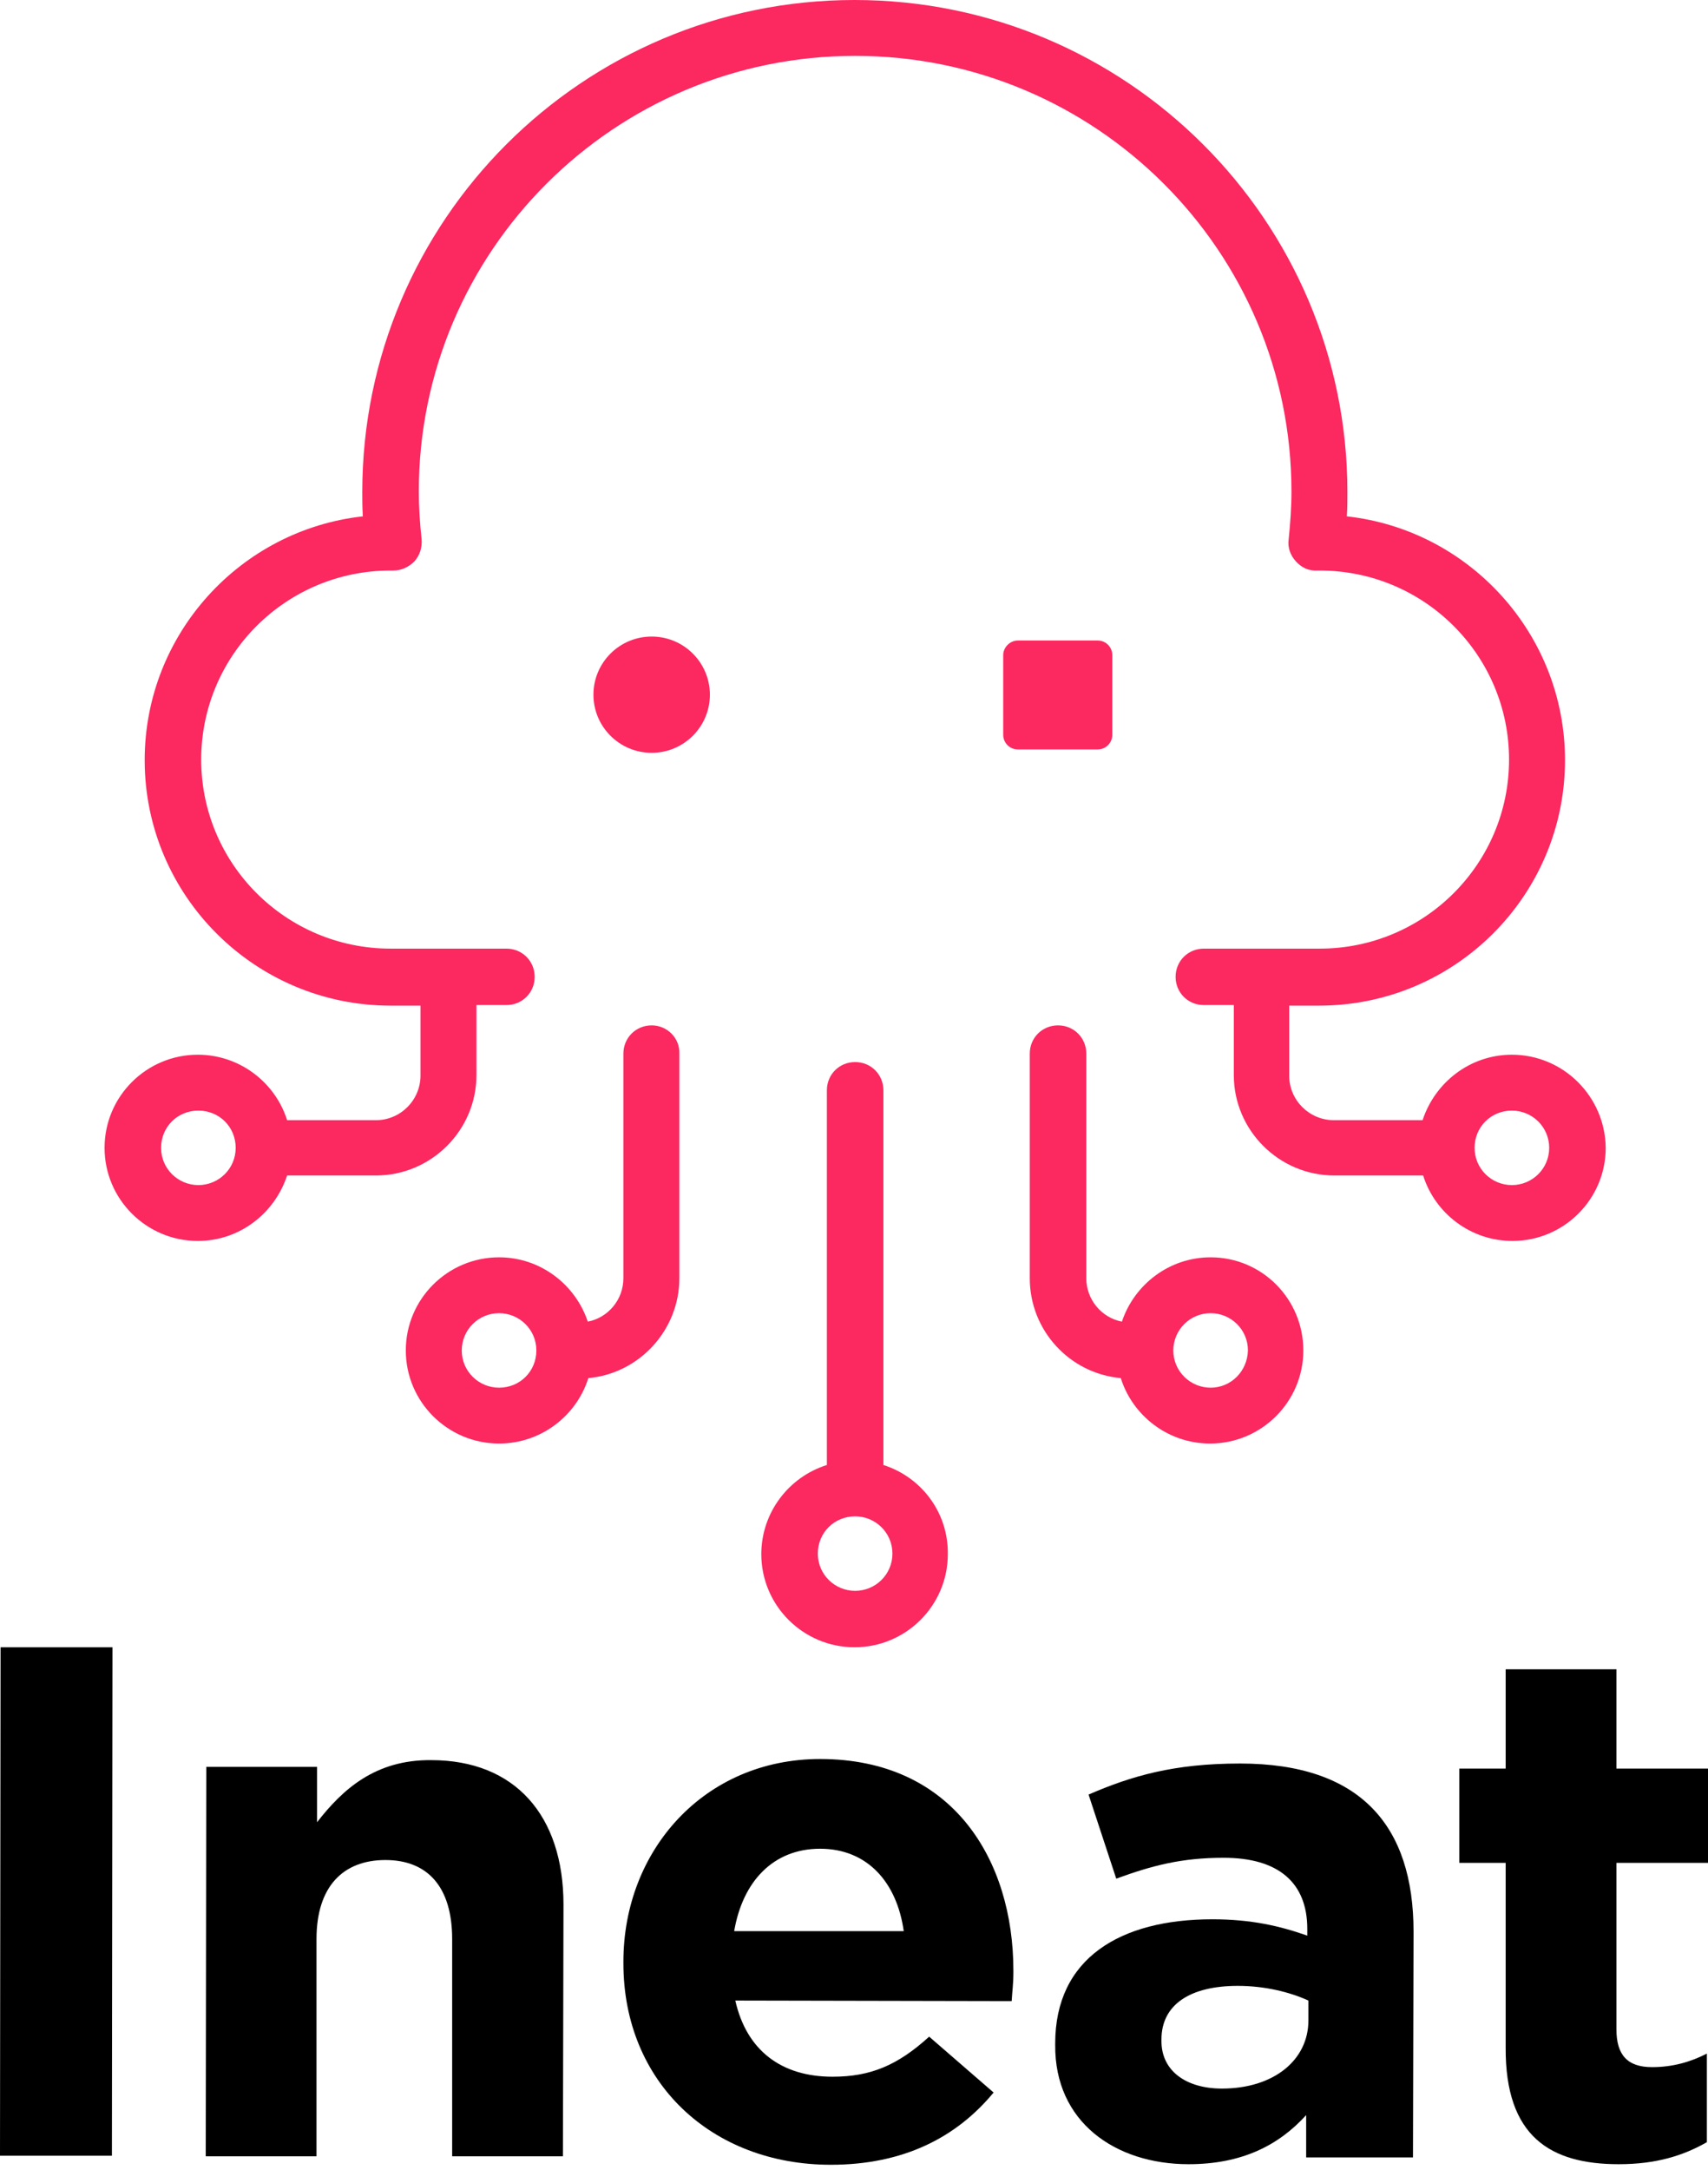<svg width="100" height="127" viewBox="0 0 100 127" fill="none" xmlns="http://www.w3.org/2000/svg">
<path d="M0 126.165L0.033 96.407H6.585L6.552 126.165H0Z" fill="black"/>
<path d="M26.473 126.198V113.483C26.473 110.411 25.017 108.859 22.568 108.859C20.086 108.859 18.531 110.411 18.531 113.483V126.198H12.045L12.078 103.409H18.564V106.646C20.053 104.73 21.972 102.98 25.248 103.013C30.145 103.013 32.991 106.25 32.991 111.468L32.958 126.198H26.473Z" fill="black"/>
<path d="M59.232 117.116L43.051 117.083C43.713 120.022 45.764 121.541 48.743 121.541C50.96 121.541 52.548 120.881 54.401 119.196L58.173 122.466C55.989 125.108 52.879 126.694 48.643 126.694C41.661 126.694 36.499 121.872 36.499 114.903V114.804C36.499 108.297 41.231 102.947 48.015 102.947C55.791 102.947 59.332 108.859 59.332 115.332V115.431C59.332 116.125 59.265 116.521 59.232 117.116ZM48.015 108.198C45.268 108.198 43.481 110.114 42.985 113.02H52.912C52.515 110.18 50.794 108.198 48.015 108.198Z" fill="black"/>
<path d="M76.473 126.264V123.787C74.884 125.538 72.733 126.661 69.59 126.661C65.288 126.661 61.747 124.184 61.78 119.692V119.593C61.78 114.606 65.586 112.327 70.98 112.327C73.263 112.327 74.95 112.723 76.539 113.284V112.888C76.539 110.213 74.884 108.727 71.641 108.727C69.159 108.727 67.439 109.189 65.354 109.949L63.733 105.028C66.248 103.938 68.729 103.211 72.601 103.211C79.682 103.211 82.76 106.877 82.76 113.053L82.727 126.264H76.473ZM76.605 117.083C75.513 116.587 74.057 116.224 72.469 116.224C69.689 116.224 68.001 117.314 68.001 119.361V119.461C68.001 121.211 69.457 122.235 71.542 122.235C74.553 122.235 76.605 120.584 76.605 118.239V117.083Z" fill="black"/>
<path d="M94.772 126.661C90.801 126.661 88.121 125.075 88.154 119.824V109.024H85.44V103.508H88.154V97.695H94.639V103.508H100V109.024H94.639V118.767C94.639 120.253 95.268 120.98 96.724 120.98C97.915 120.98 98.974 120.683 99.934 120.187V125.372C98.544 126.165 96.956 126.661 94.772 126.661Z" fill="black"/>
<path d="M65.123 43.002V38.345C65.123 37.883 64.758 37.486 64.262 37.486H59.596C59.133 37.486 58.736 37.883 58.736 38.345V43.002C58.736 43.464 59.1 43.861 59.596 43.861H64.262C64.758 43.861 65.123 43.464 65.123 43.002Z" fill="#FC2860"/>
<path d="M51.721 85.74V63.809C51.721 62.884 50.993 62.158 50.066 62.158C49.14 62.158 48.412 62.884 48.412 63.809V85.74C46.194 86.433 44.573 88.514 44.573 90.958C44.573 93.963 47.022 96.407 50.033 96.407C53.044 96.407 55.493 93.963 55.493 90.958C55.526 88.481 53.905 86.433 51.721 85.74ZM50.066 93.105C48.875 93.105 47.882 92.147 47.882 90.925C47.882 89.703 48.842 88.745 50.066 88.745C51.257 88.745 52.25 89.703 52.25 90.925C52.25 92.147 51.257 93.105 50.066 93.105Z" fill="#FC2860"/>
<path d="M38.154 44.059C40.036 44.059 41.562 42.536 41.562 40.657C41.562 38.778 40.036 37.255 38.154 37.255C36.271 37.255 34.745 38.778 34.745 40.657C34.745 42.536 36.271 44.059 38.154 44.059Z" fill="#FC2860"/>
<path d="M38.154 60.011C37.227 60.011 36.499 60.738 36.499 61.662V74.807C36.499 76.062 35.606 77.119 34.414 77.35C33.686 75.171 31.635 73.585 29.219 73.585C26.208 73.585 23.759 76.029 23.759 79.035C23.759 82.04 26.208 84.484 29.219 84.484C31.668 84.484 33.752 82.866 34.447 80.653C37.426 80.389 39.775 77.846 39.775 74.807V61.662C39.808 60.771 39.08 60.011 38.154 60.011ZM29.219 81.215C28.028 81.215 27.035 80.257 27.035 79.035C27.035 77.846 27.995 76.855 29.219 76.855C30.41 76.855 31.403 77.813 31.403 79.035C31.403 80.257 30.444 81.215 29.219 81.215Z" fill="#FC2860"/>
<path d="M70.88 73.585C68.465 73.585 66.413 75.171 65.685 77.35C64.494 77.119 63.6 76.062 63.6 74.807V61.662C63.6 60.738 62.872 60.011 61.946 60.011C61.019 60.011 60.291 60.738 60.291 61.662V74.807C60.291 77.879 62.641 80.389 65.619 80.653C66.314 82.866 68.398 84.484 70.847 84.484C73.858 84.484 76.307 82.04 76.307 79.035C76.307 76.029 73.891 73.585 70.88 73.585ZM70.88 81.215C69.689 81.215 68.696 80.257 68.696 79.035C68.696 77.846 69.656 76.855 70.88 76.855C72.072 76.855 73.064 77.813 73.064 79.035C73.031 80.257 72.072 81.215 70.88 81.215Z" fill="#FC2860"/>
<path d="M88.518 61.728C86.069 61.728 84.017 63.347 83.289 65.56H78.094C76.671 65.56 75.48 64.404 75.48 62.95V58.855H77.234C85.175 58.855 91.628 52.415 91.628 44.488C91.628 37.123 86.036 31.013 78.855 30.22C78.888 29.758 78.888 29.262 78.888 28.8C78.888 12.914 65.95 0 50.033 0C34.117 0 21.211 12.914 21.211 28.8C21.211 29.262 21.211 29.725 21.244 30.22C14.064 31.013 8.471 37.123 8.471 44.488C8.471 52.415 14.924 58.855 22.866 58.855H24.619V62.95C24.619 64.371 23.461 65.56 22.005 65.56H16.81C16.115 63.347 14.03 61.728 11.582 61.728C8.571 61.728 6.122 64.172 6.122 67.178C6.122 70.183 8.571 72.627 11.582 72.627C14.03 72.627 16.082 71.009 16.81 68.796H22.005C25.248 68.796 27.895 66.154 27.895 62.917V58.822H29.649C30.576 58.822 31.304 58.095 31.304 57.171C31.304 56.246 30.576 55.519 29.649 55.519H22.866C16.744 55.519 11.78 50.565 11.78 44.455C11.78 38.345 16.744 33.391 22.866 33.391H22.998C22.998 33.391 22.998 33.391 23.031 33.391C23.494 33.391 23.925 33.193 24.256 32.862C24.586 32.499 24.719 32.037 24.686 31.574C24.586 30.649 24.52 29.692 24.52 28.767C24.52 14.697 35.97 3.27 50.066 3.27C64.163 3.27 75.612 14.697 75.612 28.767C75.612 29.692 75.546 30.616 75.447 31.574C75.381 32.037 75.546 32.499 75.877 32.862C76.208 33.226 76.638 33.424 77.134 33.391H77.267C83.389 33.391 88.352 38.345 88.352 44.455C88.352 50.565 83.389 55.519 77.267 55.519H70.483C69.557 55.519 68.829 56.246 68.829 57.171C68.829 58.095 69.557 58.822 70.483 58.822H72.237V62.917C72.237 66.154 74.884 68.796 78.127 68.796H83.322C84.017 71.009 86.102 72.627 88.551 72.627C91.562 72.627 94.011 70.183 94.011 67.178C93.978 64.172 91.529 61.728 88.518 61.728ZM11.615 69.358C10.424 69.358 9.431 68.4 9.431 67.178C9.431 65.956 10.39 64.998 11.615 64.998C12.839 64.998 13.799 65.956 13.799 67.178C13.799 68.4 12.806 69.358 11.615 69.358ZM88.518 69.358C87.326 69.358 86.334 68.4 86.334 67.178C86.334 65.956 87.293 64.998 88.518 64.998C89.709 64.998 90.702 65.956 90.702 67.178C90.702 68.4 89.709 69.358 88.518 69.358Z" fill="#FC2860"/>
</svg>
